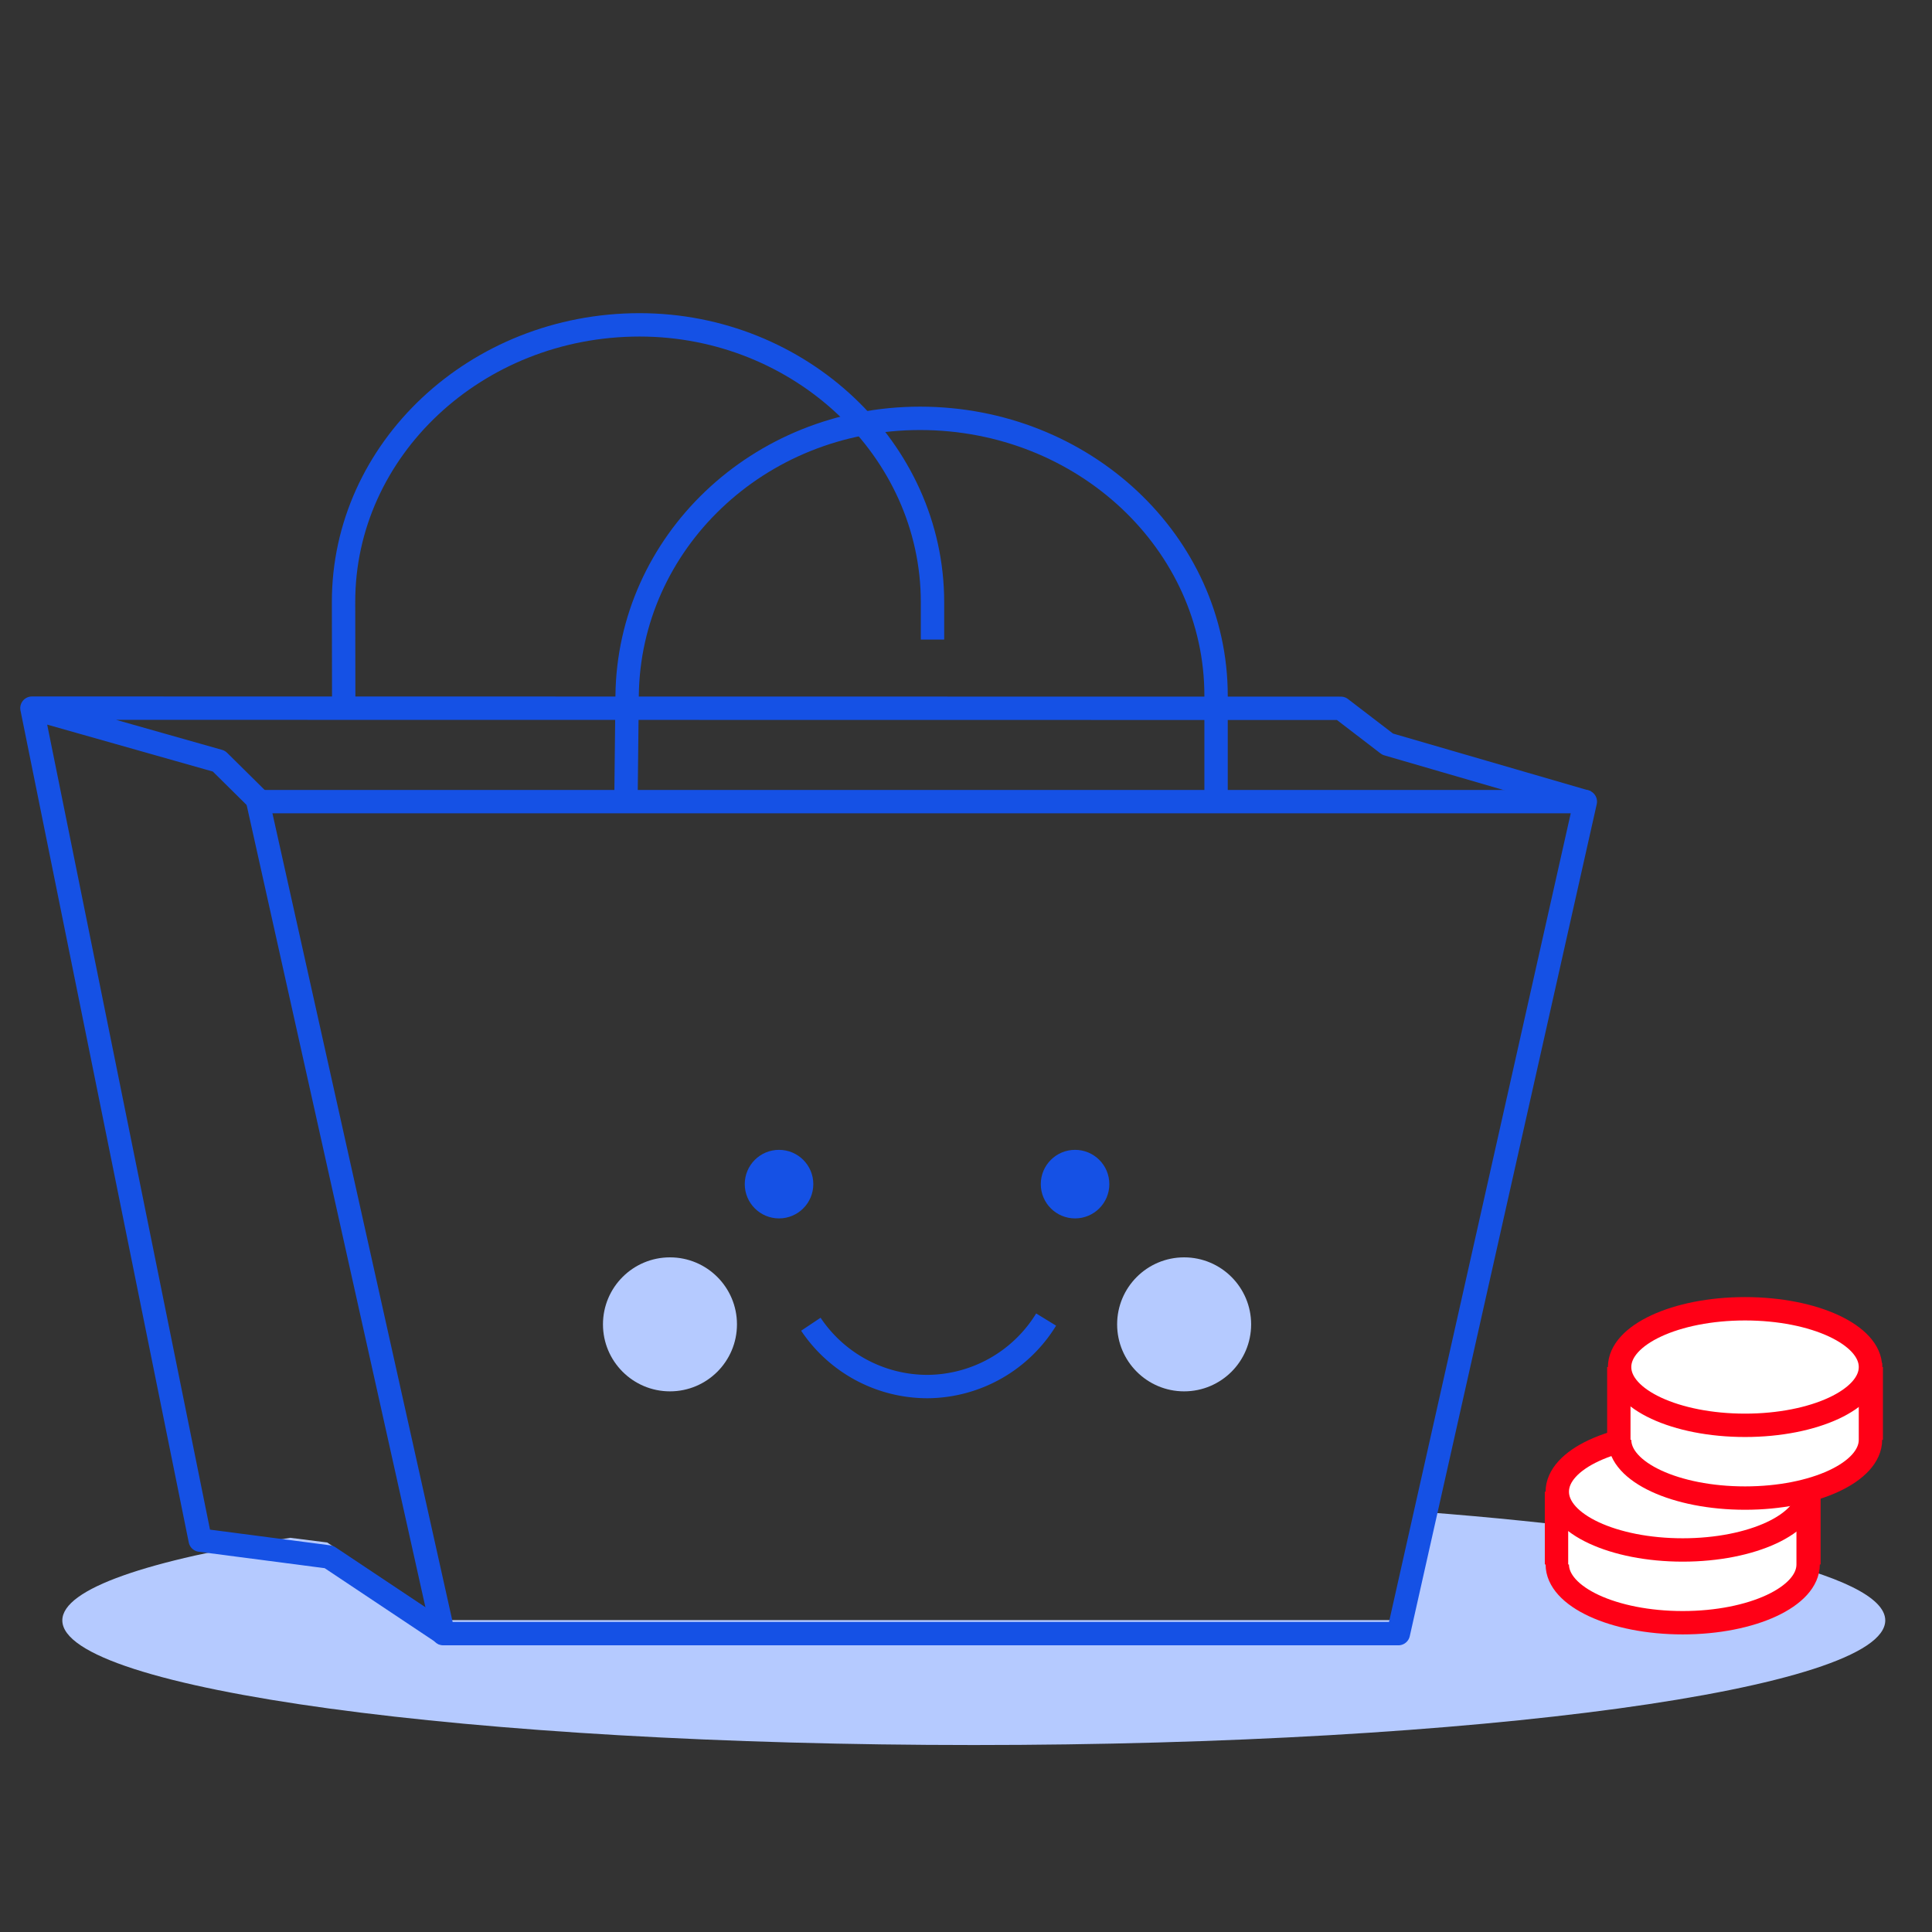 <svg xmlns="http://www.w3.org/2000/svg" xmlns:xlink="http://www.w3.org/1999/xlink" fill="#b5caff" viewBox="0 0 124 124">
  <rect x="0" y="0" width="124" height="124" fill="#333333" stroke="none"/>
  <defs>
    <g id="a" fill="#fff" stroke="#ff0016" stroke-width="1.5">
      <path d="M.95 8.41c0 2.07 3.6 3.74 8.05 3.74 4.45 0 8.05-1.67 8.05-3.74v-4.2L.95 3.74m16.15 0v4.67m-16.2 0V3.74"/>
      <ellipse cx="9" cy="3.74" rx="8.05" ry="3.74"/>
    </g>
  </defs>
  <path fill="#B5CAFF" d="M91.34 97.04C109.05 98.4 121 101.02 121 104c0 4.42-26.2 8-58.5 8S4 108.42 4 104c0-2.03 5.53-3.88 14.63-5.3L21 99l7.33 4.88.03.1h61.45z"/>
  <use xlink:href="#a" x="99" y="92"/>
  <use xlink:href="#a" x="103" y="84"/>
  <circle cx="43" cy="85" r="4.3"/>
  <circle cx="76" cy="85" r="4.3"/>
  <circle cx="50" cy="76" r="2.2" fill="#1551e5"/>
  <circle cx="69" cy="76" r="2.2" fill="#1551e5"/>
  <g fill="none" stroke="#1551e5" stroke-linejoin="round" stroke-width="1.5">
    <path stroke-linejoin="bevel" d="M67.143 84.692a9 9 0 0 1-7.6 4.3 9 9 0 0 1-7.5-4"/>
    <path d="m28.609 104.928-7.5-5-8.259-1.078-10.8-53.4 12 3.4 2.956 2.925M2.05 45.45l84.011.011 3 2.3 12.82 3.727M59.85 41.05v-2.4c0-9.8-8.5-17.8-18.8-17.8-10.5 0-19.016 8-19 17.8l.011 6.696"/>
    <path d="M78.05 51.35v-6.7c0-9.8-8.5-17.8-19-17.8-10.4 0-18.691 8-18.8 17.8l-.072 6.505m45.572.295h16l-12 53.4h-61.3l-11.9-53.4h47.3z"/>
  </g>
</svg>
